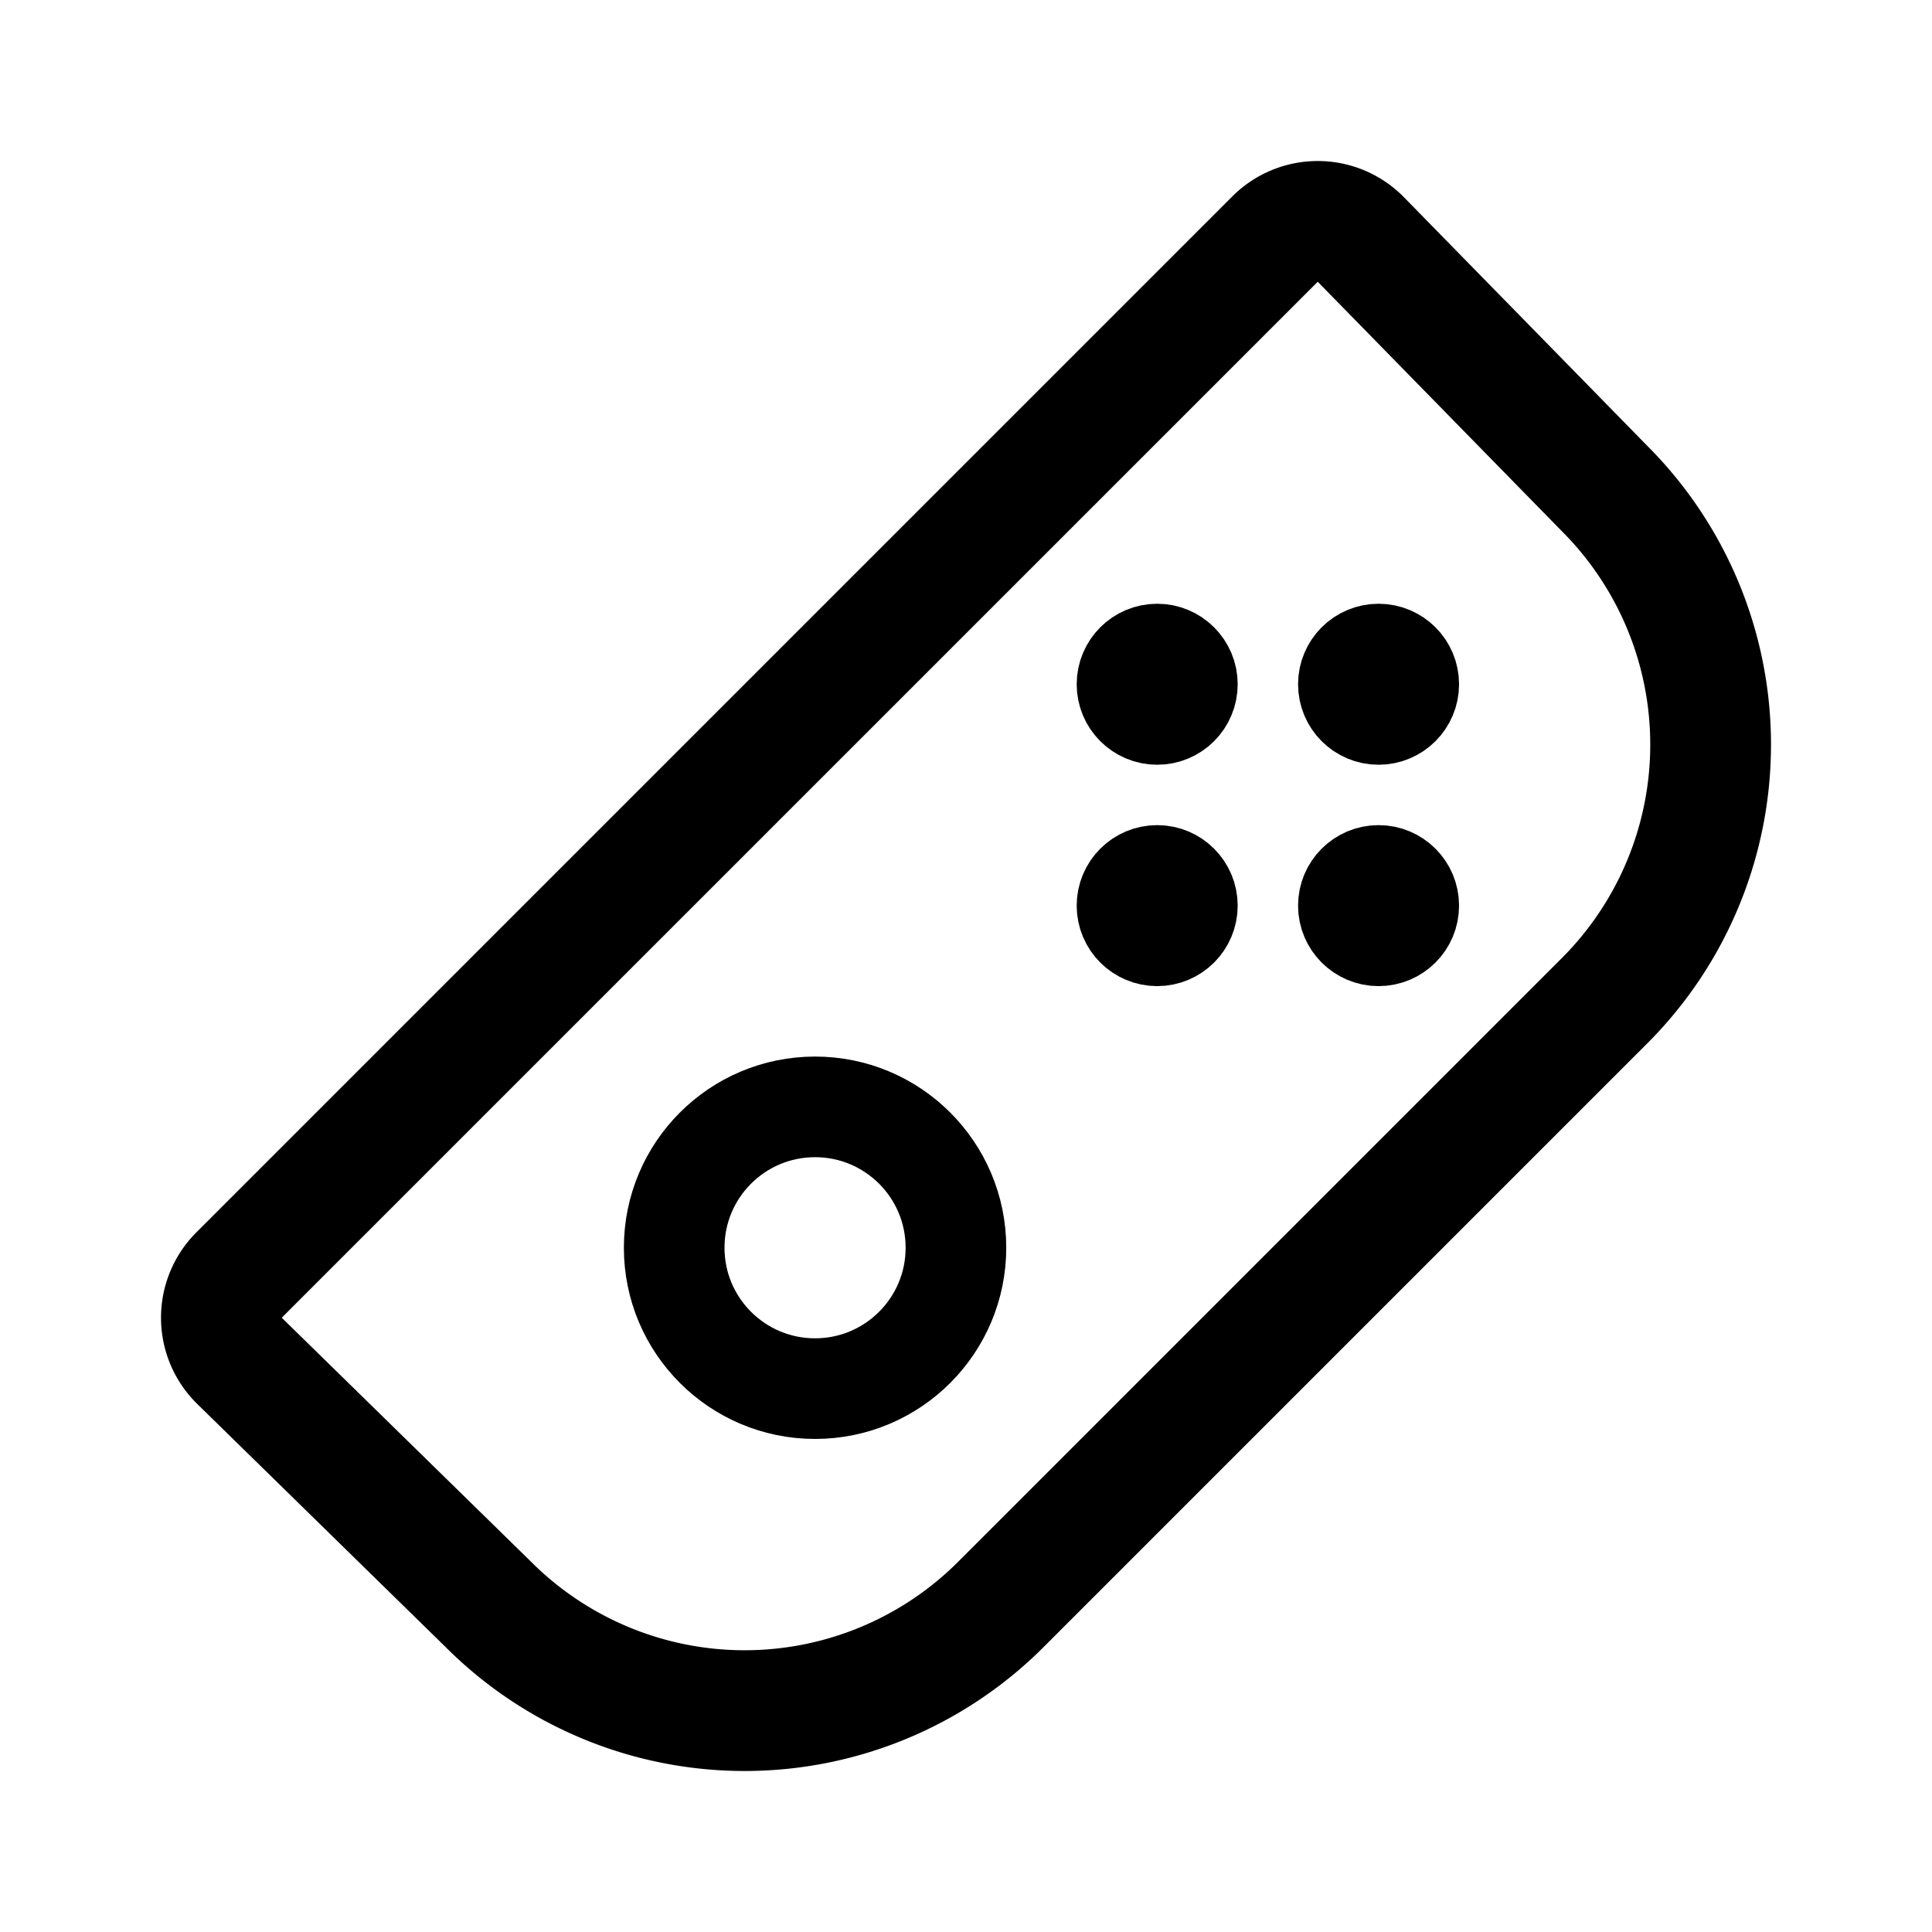 <svg width="192" height="192" viewBox="0 0 192 192" fill="none" xmlns="http://www.w3.org/2000/svg"><circle cx="137" cy="68" r="4" stroke="#000" stroke-width="8" stroke-linecap="round" stroke-linejoin="round"/><circle cx="115" cy="68" r="4" stroke="#000" stroke-width="8" stroke-linecap="round" stroke-linejoin="round"/><circle cx="115" cy="90" r="4" stroke="#000" stroke-width="8" stroke-linecap="round" stroke-linejoin="round"/><circle cx="81" cy="124" r="14" stroke="#000" stroke-width="10" stroke-linecap="round" stroke-linejoin="round"/><circle cx="137" cy="90" r="4" stroke="#000" stroke-width="8" stroke-linecap="round" stroke-linejoin="round"/><path d="M167.26 60.223a36.014 36.014 0 0 0-7.804-11.679l-24.214-24.74a6 6 0 0 0-8.53-.045L23.758 126.712a6 6 0 0 0 .046 8.53l24.74 24.214a36.001 36.001 0 0 0 50.912 0l60-60A36.012 36.012 0 0 0 170 74c0-4.728-.931-9.409-2.74-13.777Z" stroke="#000" stroke-width="12" stroke-linecap="round" stroke-linejoin="round"/></svg>